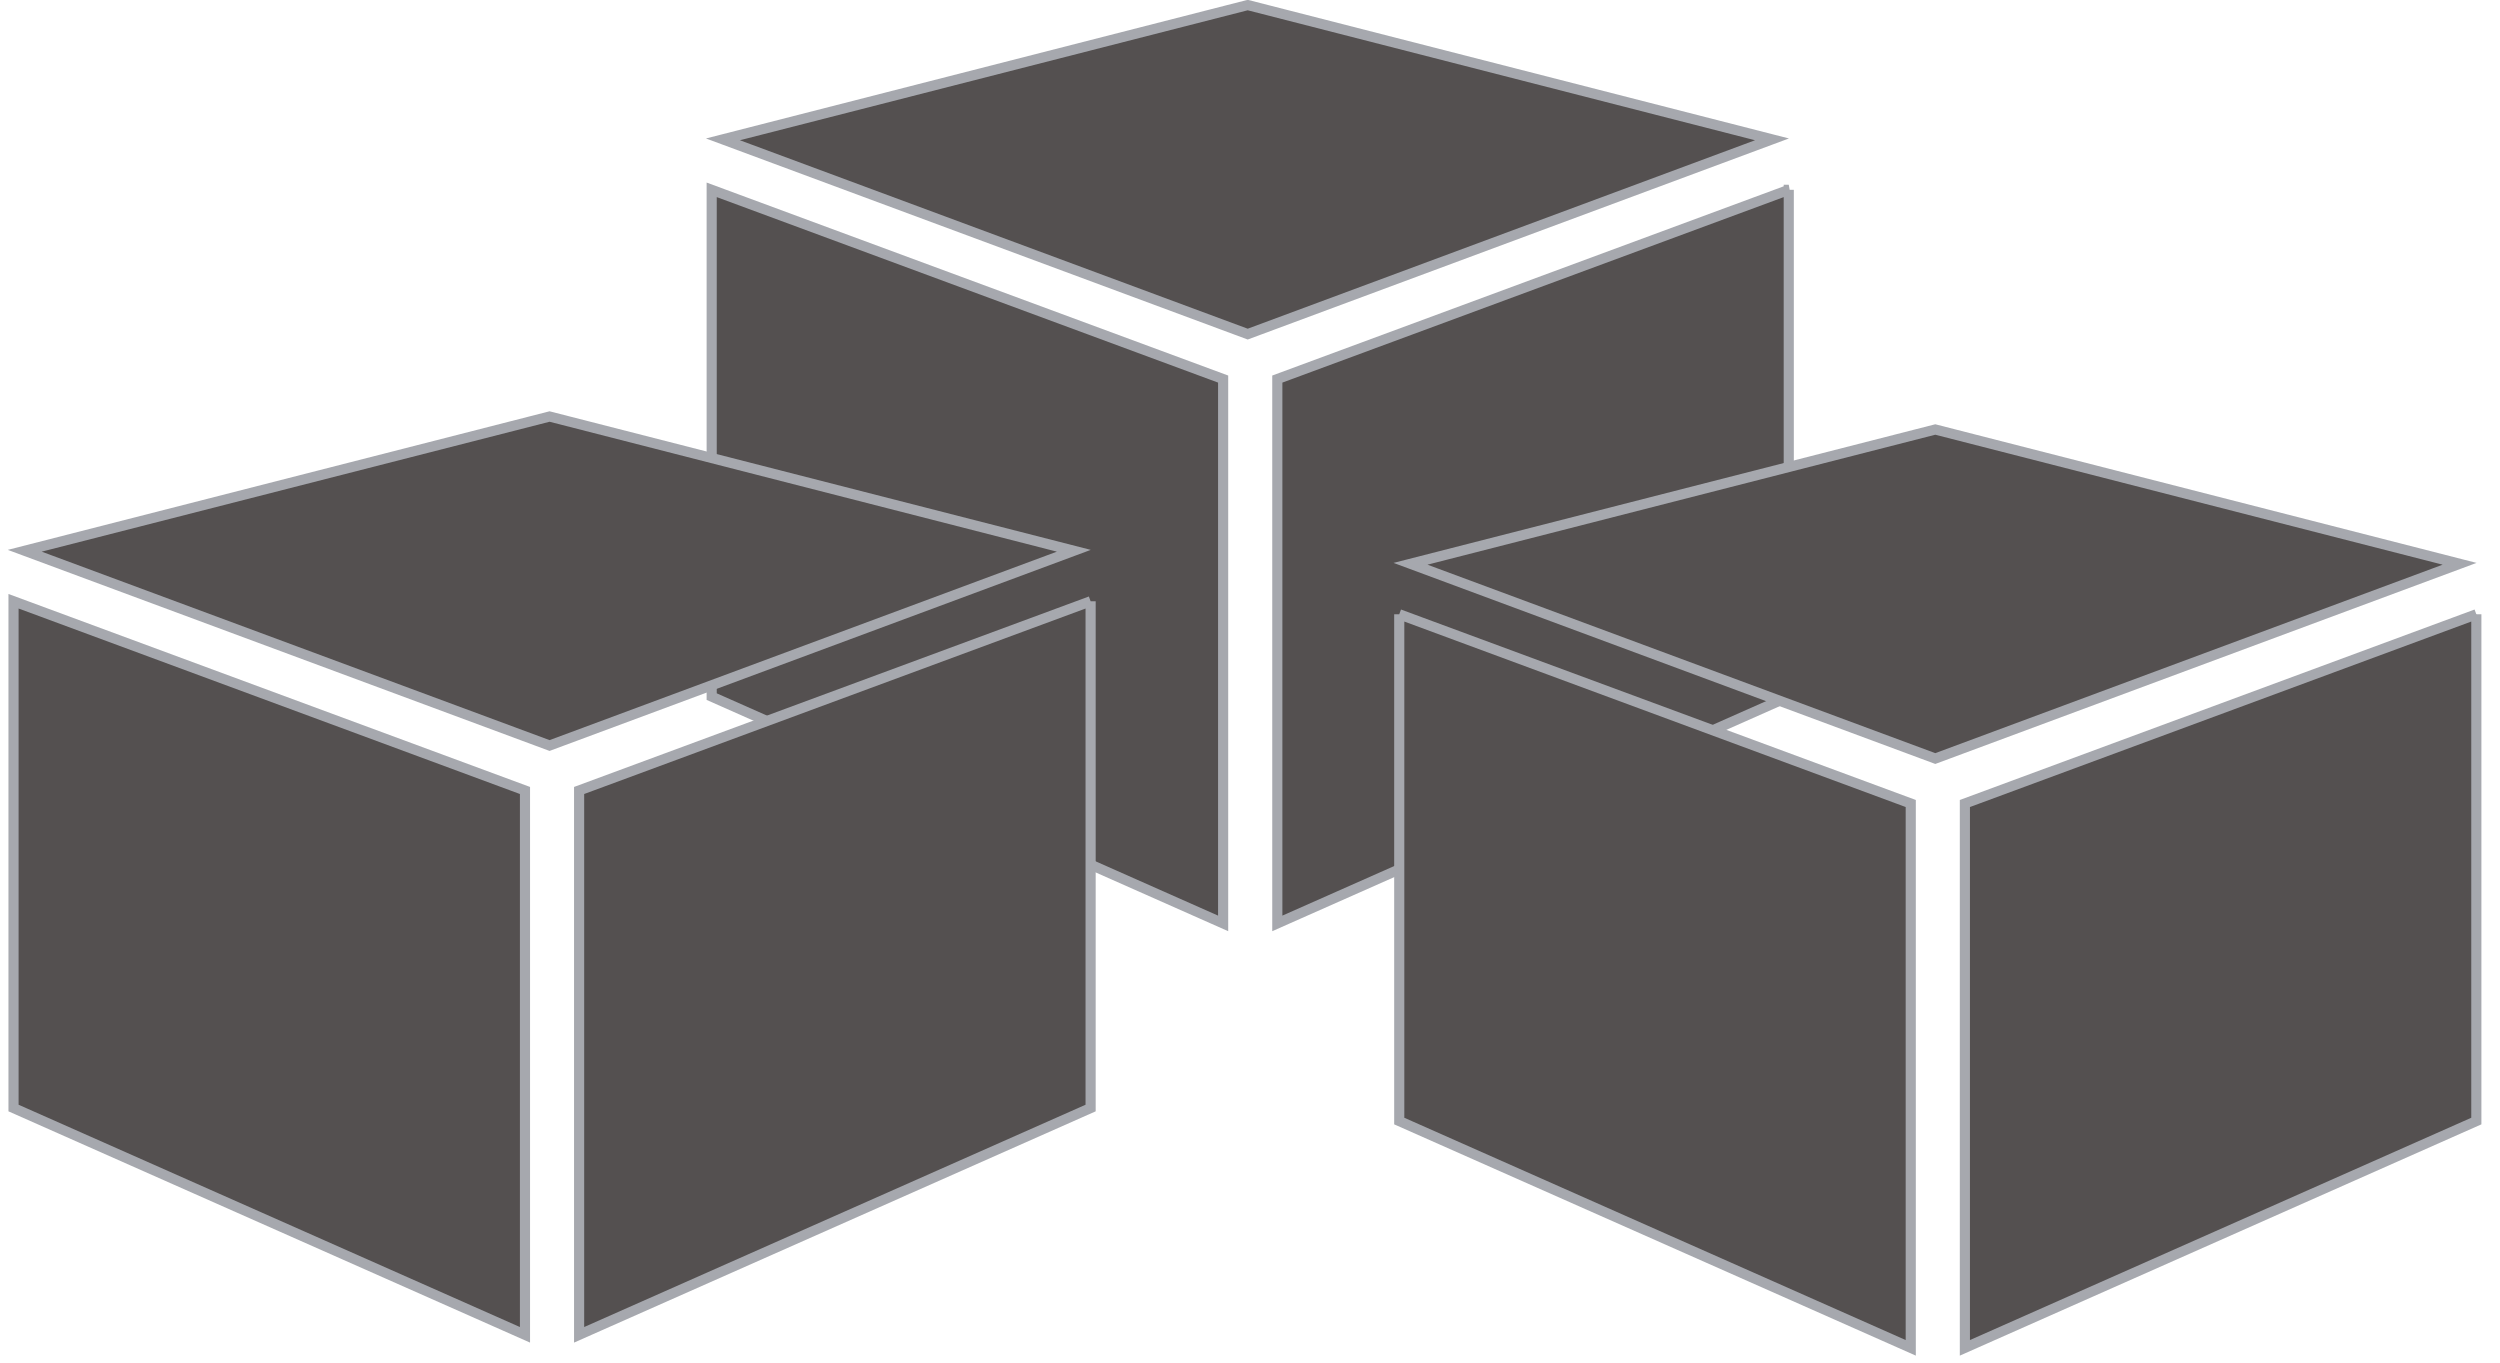 <svg xmlns="http://www.w3.org/2000/svg" xmlns:xlink="http://www.w3.org/1999/xlink" viewBox="76.017 92.803 489.967 268.956" width="485.97" height="264.96"><defs><path d="M214.78 130.26L315.7 167.6v107.41l-100.92-44.75v-100z" id="a"/><path d="M427.31 130.26L326.39 167.6v107.41l100.92-44.75v-100z" id="b"/><path d="M217 120.3l103.55-26.5L424 120.3l-103.45 38.43L217 120.3z" id="c"/><path d="M77.02 211.44l100.92 37.34v107.41L77.02 311.44v-100z" id="d"/><path d="M289.55 211.44l-100.93 37.34v107.41l100.93-44.75v-100z" id="e"/><path d="M79.23 201.48l103.56-26.49 103.45 26.49-103.45 38.43-103.56-38.43z" id="f"/><path d="M350.45 214.01l100.93 37.34v107.41l-100.93-44.75v-100z" id="g"/><path d="M562.98 214.01l-100.92 37.34v107.41l100.92-44.75v-100z" id="h"/><path d="M352.67 204.05l103.55-26.5 103.46 26.5-103.46 38.43-103.55-38.43z" id="i"/></defs><use xlink:href="#a" fill="#545050"/><use xlink:href="#a" fill-opacity="0" stroke="#a6a8ae" stroke-width="2"/><use xlink:href="#b" fill="#545050"/><use xlink:href="#b" fill-opacity="0" stroke="#a6a8ae" stroke-width="2"/><use xlink:href="#c" fill="#545050"/><use xlink:href="#c" fill-opacity="0" stroke="#a6a8ae" stroke-width="2"/><use xlink:href="#d" fill="#545050"/><use xlink:href="#d" fill-opacity="0" stroke="#a6a8ae" stroke-width="2"/><use xlink:href="#e" fill="#545050"/><use xlink:href="#e" fill-opacity="0" stroke="#a6a8ae" stroke-width="2"/><use xlink:href="#f" fill="#545050"/><use xlink:href="#f" fill-opacity="0" stroke="#a6a8ae" stroke-width="2"/><use xlink:href="#g" fill="#545050"/><use xlink:href="#g" fill-opacity="0" stroke="#a6a8ae" stroke-width="2"/><use xlink:href="#h" fill="#545050"/><use xlink:href="#h" fill-opacity="0" stroke="#a6a8ae" stroke-width="2"/><use xlink:href="#i" fill="#545050"/><use xlink:href="#i" fill-opacity="0" stroke="#a6a8ae" stroke-width="2"/></svg>
